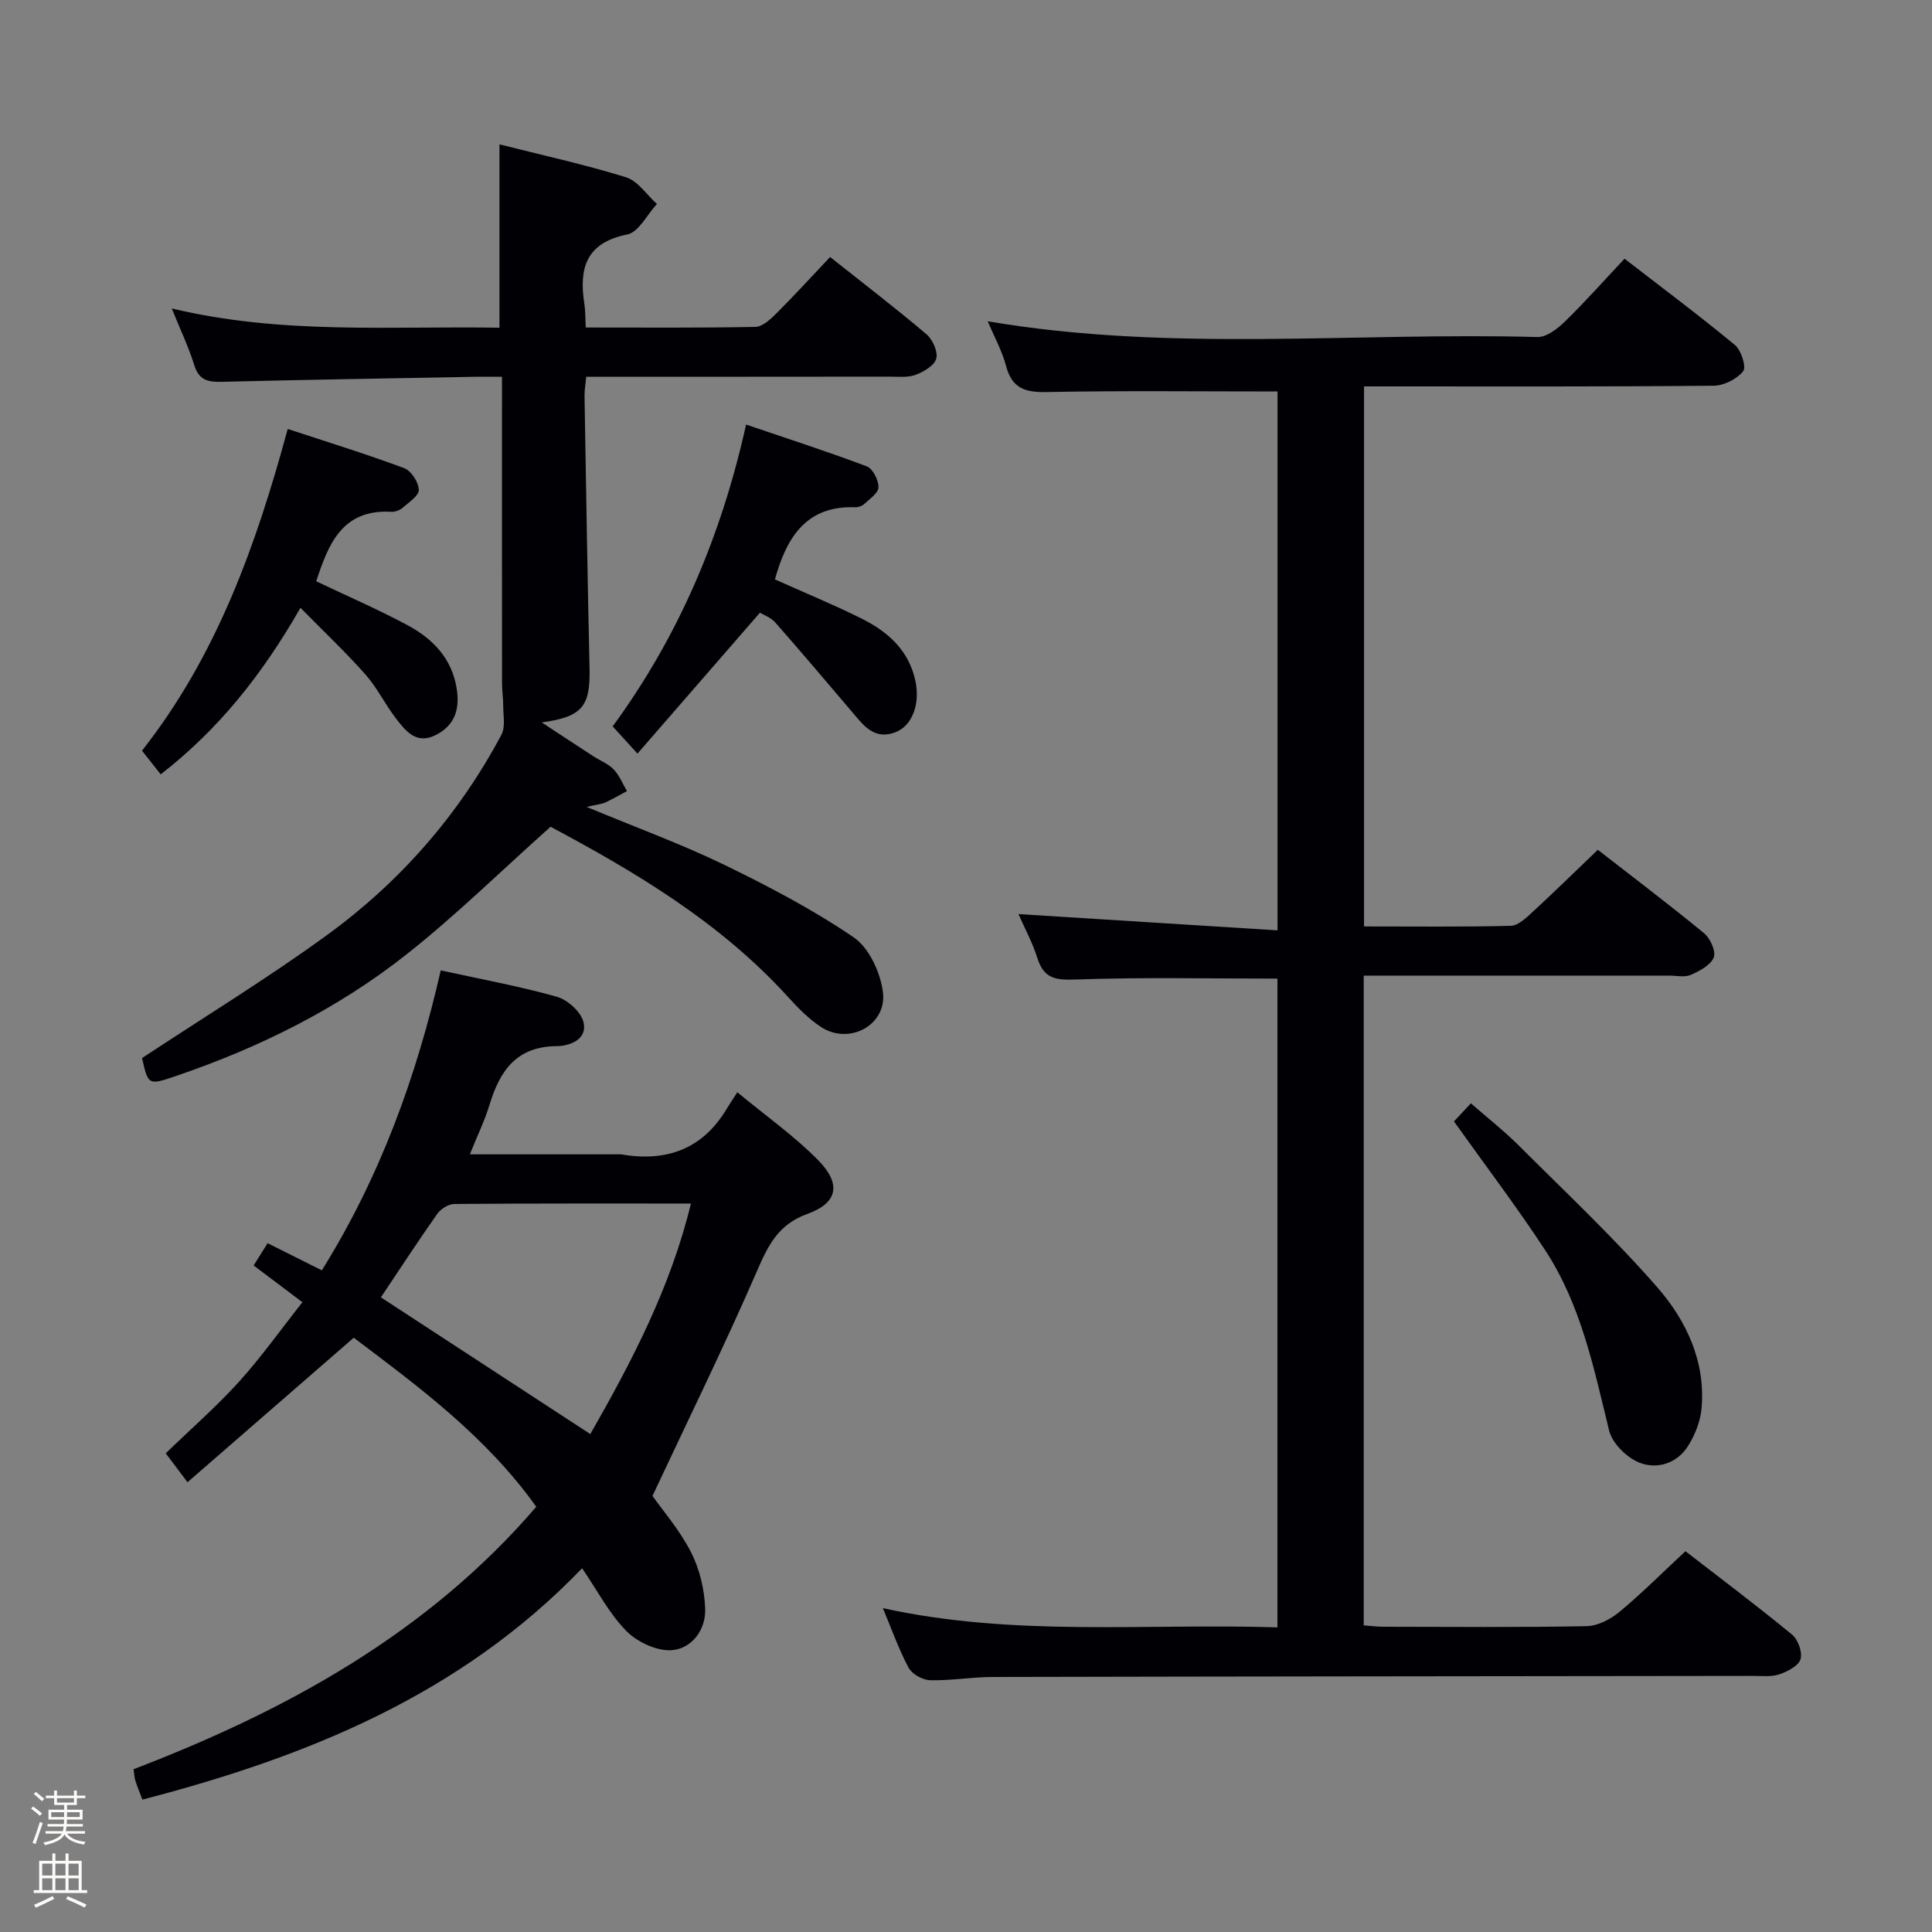 <svg enable-background="new 0 0 400 400" viewBox="0 0 400 400" xmlns="http://www.w3.org/2000/svg"><rect x="0" y="0" width="400" height="400" fill="#808080" stroke="none"/><path d="m6.44 374.46.42-.45c.65.47 1.27.95 1.85 1.44l-.45.49c-.65-.56-1.25-1.06-1.82-1.48m.93 7.33-.63-.26c.55-1.36 1.05-2.8 1.52-4.33.19.1.38.19.59.27-.46 1.29-.95 2.73-1.48 4.32m-.38-10.38.44-.42c.43.34 1.01.82 1.74 1.44l-.49.49c-.53-.51-1.09-1.01-1.69-1.51m2.5.35h1.72v-1.04h.59v1.04h3.52v-1.04h.59v1.04h1.75v.53h-1.75v1.42h-2.03v.97h3.22v2.03h-3.24c0 .35-.01.66-.03.93h3.32v.53h-3.37c-.03.27-.08.58-.15.94h3.96v.53h-3.71c.67.92 1.93 1.48 3.79 1.68-.13.24-.23.44-.29.59-2.13-.38-3.48-1.08-4.04-2.12-.43.97-1.77 1.72-4.03 2.23-.09-.19-.2-.37-.33-.55 2.1-.42 3.37-1.03 3.81-1.83h-3.36v-.53h3.58c.08-.29.13-.61.16-.94h-3.33v-.53h3.39c.02-.27.04-.58.04-.93h-3.23v-2.03h3.25v-.97h-2.07v-1.42h-1.73zm1.12 3.44v1h2.65c.01-.3.02-.44.01-.4v-.25-.35zm1.19-2h3.52v-.91h-3.52zm4.71 2h-2.63v.59c0 .15-.01.28-.01.4h2.64z" fill="#fcfbfa"/><path d="m13.56 383.74h.63v1.52h2.72v6.07h1.13v.6h-11.06v-.6h1.13v-6.07h2.73v-1.52h.63v1.52h2.1v-1.52zm-2.69 8.83.38.56c-1.24.63-2.53 1.25-3.85 1.85-.1-.21-.21-.42-.34-.63 1.36-.55 2.63-1.15 3.81-1.78m-2.13-4.27h2.1v-2.45h-2.1zm0 3.04h2.1v-2.46h-2.1zm2.72-3.04h2.1v-2.45h-2.1zm0 3.04h2.1v-2.46h-2.1zm6.07 3.6c-1.41-.71-2.7-1.3-3.86-1.78l.35-.56c1.45.62 2.75 1.19 3.88 1.72zm-1.25-9.09h-2.1v2.45h2.1zm-2.09 5.49h2.1v-2.46h-2.1z" fill="#fcfbfa"/><g fill="#010105"><path d="m264.5 81.05c-16.26 0-32.06-.19-47.85.12-4.46.09-7.14-.8-8.35-5.39-.84-3.15-2.46-6.08-3.8-9.26 38.02 6.46 75.99 2.22 113.81 3.26 1.89.05 4.16-1.72 5.7-3.22 4.16-4.05 8.02-8.41 12.33-13 7.79 6.03 15.49 11.77 22.87 17.88 1.3 1.08 2.39 4.57 1.69 5.43-1.31 1.62-3.98 2.97-6.1 2.99-22.67.22-45.33.14-67.99.14-1.33 0-2.66 0-4.4 0v111.81c10.16 0 20.28.12 30.38-.13 1.5-.04 3.14-1.59 4.41-2.77 4.51-4.15 8.89-8.45 13.61-12.97 7.17 5.58 14.72 11.29 22.02 17.29 1.27 1.05 2.48 3.77 1.98 5-.66 1.61-2.93 2.81-4.75 3.61-1.26.55-2.95.15-4.45.15-20.98 0-41.95 0-63.27 0v134.52c1.29.1 2.71.29 4.14.29 14 .02 28 .15 41.99-.12 2.32-.04 4.97-1.42 6.82-2.96 4.6-3.81 8.83-8.06 13.66-12.56 6.98 5.4 14.65 11.17 22.06 17.25 1.25 1.02 2.21 3.68 1.77 5.11-.42 1.39-2.69 2.55-4.38 3.13-1.66.56-3.62.33-5.44.33-52.49.07-104.98.1-157.47.22-4.31.01-8.63.78-12.93.67-1.54-.04-3.72-1.25-4.43-2.56-2.03-3.76-3.45-7.85-5.34-12.36 27.26 5.99 54.36 3.11 81.69 3.98 0-45.18 0-89.74 0-134.32-14.02 0-27.95-.31-41.85.19-4.16.15-6.52-.24-7.84-4.41-1.04-3.29-2.72-6.38-3.93-9.14 17.78 1.12 35.51 2.23 53.64 3.37 0-38.21 0-75.1 0-111.57z"/><path d="m111.03 311.96c-10.46-14.65-24.5-24.97-37.79-35-11.61 10.1-22.87 19.88-34.42 29.92-1.76-2.34-2.93-3.89-4.51-5.99 5.21-5.04 10.49-9.65 15.16-14.8 4.64-5.13 8.67-10.82 13.14-16.48-3.63-2.73-6.65-5.01-10.1-7.61 1.02-1.61 1.93-3.06 2.9-4.61 3.82 1.92 7.35 3.69 11.22 5.62 12.07-19.34 19.6-40.13 24.62-62.1 8.25 1.81 16.24 3.26 24.02 5.45 2.24.63 5.02 3.13 5.54 5.27.87 3.57-2.87 4.94-5.52 4.96-8.34.05-11.78 5.07-13.92 12.08-1 3.3-2.53 6.43-4.09 10.32h30.8c.17 0 .34-.02.5 0 9.37 1.63 16.88-1.04 21.9-9.46.59-.99 1.25-1.94 2.18-3.39 6.16 5.1 11.9 9.14 16.74 14.07 4.81 4.89 4.09 8.84-2.2 11.1-6.12 2.21-8.18 6.55-10.51 11.93-6.67 15.35-14.06 30.39-21.6 46.47 2.07 2.95 5.6 7.01 7.98 11.66 1.8 3.52 2.8 7.78 2.93 11.74.14 4.29-2.73 8.23-6.92 8.54-3.08.23-7.13-1.67-9.39-3.96-3.54-3.58-5.95-8.28-9.17-13-25.26 26.25-57.01 39.06-91.04 47.9-.56-1.48-1.06-2.69-1.46-3.94-.2-.62-.21-1.31-.37-2.35 31.6-12.12 60.81-28.07 83.38-54.34zm-32.17-43.36c14.57 9.51 28.79 18.8 43.36 28.31 8.58-15.03 16.59-30.28 20.83-47.73-16.77 0-32.88-.04-48.99.09-1.2.01-2.79 1.01-3.52 2.03-4.01 5.69-7.81 11.52-11.68 17.3z"/><path d="m171.86 53.21c7.02 5.57 13.62 10.62 19.94 15.98 1.28 1.09 2.42 3.6 2.05 5.04-.37 1.43-2.59 2.74-4.27 3.37-1.63.61-3.61.38-5.43.38-20.81.03-41.63.02-62.77.02-.14 1.49-.38 2.76-.36 4.02.32 18.77.61 37.55 1.04 56.32.18 7.84-1.44 10.08-9.9 11.23 4.05 2.66 7.37 4.85 10.71 7.02 1.4.91 3.06 1.53 4.18 2.7 1.19 1.25 1.86 2.98 2.76 4.5-1.49.79-2.95 1.64-4.48 2.35-.7.32-1.52.38-3.88.92 10.43 4.34 19.68 7.71 28.5 11.99 9.21 4.47 18.36 9.27 26.8 15.02 3.18 2.17 5.5 7.22 6.04 11.25.93 6.85-6.9 11.11-12.74 7.35-2.61-1.68-4.86-4.02-6.97-6.34-14.13-15.52-31.82-25.94-49.09-35.16-10.32 9.22-19.57 18.31-29.68 26.31-14.31 11.34-30.56 19.39-47.84 25.28-5.78 1.97-5.78 1.94-7.06-3.7 12.92-8.53 25.97-16.5 38.3-25.47 15.11-10.99 27.27-24.89 36.1-41.46.88-1.65.36-4.07.37-6.13.01-1.49-.24-2.97-.24-4.46-.02-19.16-.01-38.33-.01-57.49 0-1.8 0-3.6 0-6.04-2.14 0-3.91-.03-5.68 0-17.48.33-34.95.61-52.42 1.04-2.81.07-4.65-.37-5.6-3.43-1.17-3.76-2.89-7.35-4.67-11.76 22.72 5.45 45.15 3.62 67.85 3.99 0-12.65 0-25 0-37.96 8.72 2.2 17.57 4.14 26.19 6.81 2.47.76 4.29 3.63 6.41 5.53-2.03 2.19-3.76 5.83-6.13 6.31-8.62 1.73-10.04 7.06-8.89 14.41.22 1.43.18 2.91.29 4.86 11.88 0 23.5.1 35.11-.13 1.5-.03 3.17-1.61 4.39-2.83 3.64-3.63 7.11-7.44 11.08-11.64z"/><path d="m62.21 125.84c-8.1 14.14-17.12 25.3-28.94 34.48-1.34-1.7-2.55-3.23-3.87-4.9 15.44-19.63 23.58-42.35 30.17-66.61 8 2.64 16.15 5.15 24.13 8.12 1.44.54 2.96 2.91 3.01 4.48.04 1.22-2.07 2.6-3.37 3.73-.58.51-1.54.87-2.31.82-10.24-.58-13.06 6.77-15.56 14.39 6.3 3 12.7 5.77 18.83 9.05 5.28 2.82 9.29 6.89 10.27 13.27.66 4.27-.48 7.58-4.41 9.54-4 2-6.22-.91-8.24-3.54-2.22-2.9-3.84-6.29-6.24-9-4.01-4.54-8.43-8.71-13.47-13.83z"/><path d="m160.44 119.96c5.97 2.68 11.94 5.14 17.71 7.99 5.51 2.72 9.98 6.53 11.37 13.01 1.01 4.7-.59 9.28-4.12 10.64-4.45 1.71-6.68-1.49-9.07-4.3-5.24-6.16-10.46-12.34-15.81-18.41-.94-1.06-2.47-1.6-3.18-2.04-8.45 9.73-16.69 19.2-25.36 29.18-2.19-2.4-3.59-3.94-5.13-5.64 13.62-18.62 22.44-39.25 27.62-62.49 8.57 2.92 16.87 5.59 25.02 8.67 1.23.47 2.41 2.84 2.39 4.32-.02 1.18-1.82 2.4-2.96 3.47-.44.41-1.23.68-1.84.66-10.04-.37-14.19 6.07-16.64 14.94z"/><path d="m301.03 232.18c.85-.91 1.95-2.1 3.5-3.75 3.45 3.02 6.93 5.75 10.04 8.86 9.63 9.61 19.58 18.97 28.52 29.19 6.04 6.91 10.05 15.39 9.2 25.09-.23 2.66-1.34 5.46-2.76 7.75-2.27 3.67-6.42 4.93-10.05 3.53-2.64-1.02-5.68-4.01-6.33-6.67-3.16-12.92-5.82-26.02-13.23-37.33-5.9-9.01-12.44-17.61-18.89-26.67z"/></g></svg>
